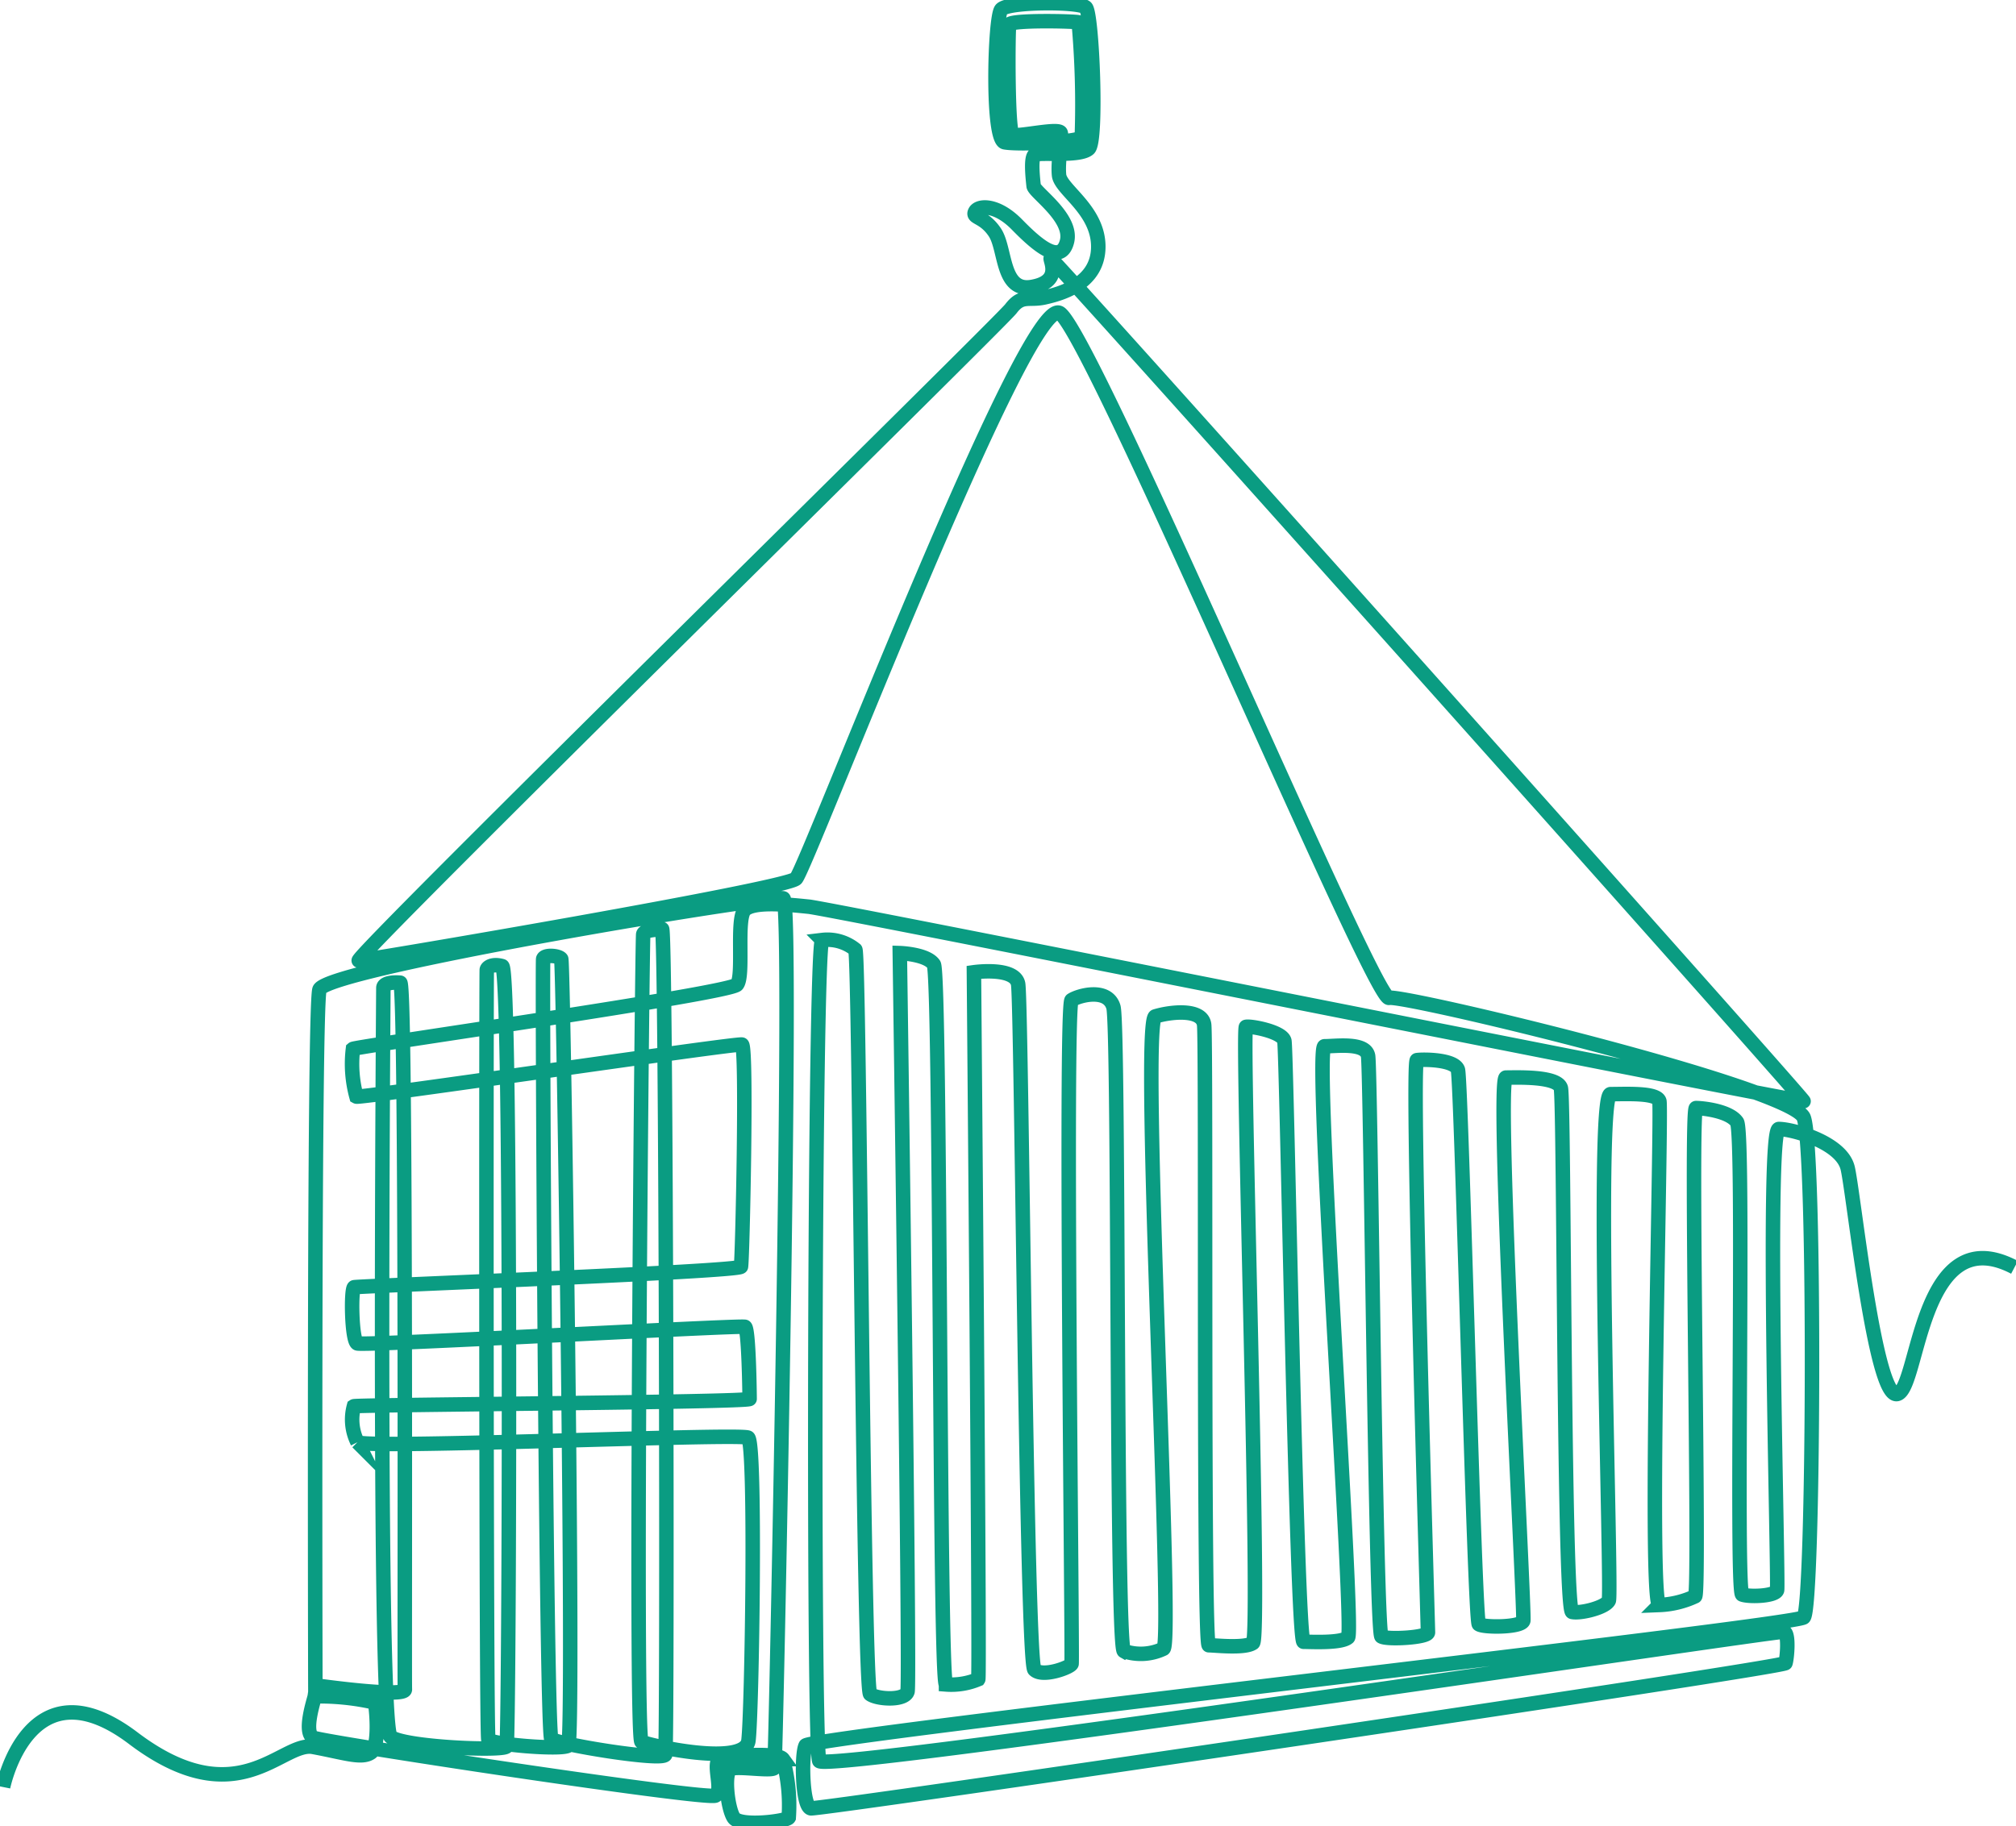 <svg xmlns="http://www.w3.org/2000/svg" xmlns:xlink="http://www.w3.org/1999/xlink" width="139.119" height="126.041" viewBox="0 0 139.119 126.041">
  <defs>
    <clipPath id="clip-path">
      <rect id="Rectangle_509" data-name="Rectangle 509" width="139.119" height="126.041" transform="translate(0 0)" fill="none" stroke="#0a9c82" stroke-width="1"/>
    </clipPath>
  </defs>
  <g id="Group_1" data-name="Group 1" transform="translate(0 0.003)">
    <g id="Group_721" data-name="Group 721" transform="translate(0 -0.003)" clip-path="url(#clip-path)">
      <path id="Path_1822" data-name="Path 1822" d="M5.882,129.132s1.778-8.826,8.986-3.37,10.23.2,12.4.6,3.356.842,4,.388.348-3.29.267-3.45a17.069,17.069,0,0,0-4.145-.428c-.027.187-.829,2.541-.08,2.862s27.146,4.333,27.734,3.985-.321-2.38.374-2.567,3.931-.428,4.279.053a12.11,12.11,0,0,1,.4,4.038c-.134.241-3.37.669-3.8,0s-.7-3.156-.187-3.37,2.915.214,3-.08,1.337-59.724.615-60-31.612,4.856-32.013,6.3-.281,48.02-.281,48.02,6.218.883,6.178.281.12-48.742-.321-48.782-1.163,0-1.163.361-.4,50.968.5,51.691,7.816,1.01,8,.662.361-53.676-.3-53.857-1.023.06-1.063.241-.053,52.787.107,53.135,5.055.749,5.509.428-.321-54.064-.481-54.3-1.163-.321-1.244,0,.2,53.476.562,53.837,7.7,1.565,7.863,1.083.06-57.046-.221-56.986-1.224.04-1.3.361-.6,55.5-.12,55.742,7.141,1.765,7.381-.08.535-20.593-.027-20.914-26.47.8-26.952.314a3.5,3.5,0,0,1-.247-2.481c.161-.107,27.306-.267,27.306-.508s-.053-4.841-.321-4.974S30.728,98.7,30.327,98.51s-.455-3.8-.214-3.878S56.7,93.562,56.8,93.214s.428-15.211.067-15.331-26.357,3.724-26.6,3.59a8.539,8.539,0,0,1-.241-3.29c.187-.16,26-3.824,26.5-4.44s-.075-4.564.535-5.162,2.888-.374,4.44-.214,68.573,13.586,68.627,13.426S78.173,23.384,78.173,23.625s.742,1.625-1.324,1.966-1.765-2.628-2.527-3.771-1.585-.973-1.364-1.424,1.494-.542,2.888.883,3.019,2.828,3.45,1.183-2.257-3.41-2.3-3.851-.231-1.976.09-2.156,3.109.15,3.711-.411.241-9.327-.2-9.748-5.386-.411-5.837.14S74.081,15.421,75,15.6s5.188,0,5.322-.361a63.683,63.683,0,0,0-.214-7.916c-.187-.08-4.72-.187-4.8.16s-.12,7.435.241,7.6,3.2-.508,3.316-.134-.214,1.919-.114,2.922,2.708,2.387,2.708,4.934-2.577,3.249-3.691,3.5-1.575-.221-2.337.782-45.643,45.041-45,45S59.879,67.152,60.6,66.43,76.568,25.871,78.814,27.4s21.663,47.5,22.706,47.258,27.788,6.178,28.617,8.264.7,33.9,0,34.5-68.573,8.244-68.874,8.846-.241,4.212.361,4.333,67.149-9.7,67.256-10.023.267-2.059-.107-2.166-66.126,9.762-66.567,8.919-.341-56.485.2-56.665a3.049,3.049,0,0,1,2.287.662c.3.421.542,51.029,1.023,51.39s2.391.481,2.58-.181-.534-50.968-.534-50.968,1.865.06,2.347.782.361,49.584.842,49.7a4.8,4.8,0,0,0,2.226-.361c.12-.181-.3-48.8-.3-48.8s2.808-.4,3.049.8.562,46.776,1.123,47.338,2.487-.16,2.567-.4-.481-45.493,0-45.813,2.487-.883,2.888.481.16,44.129.722,44.449a3.626,3.626,0,0,0,2.73-.16c.72-.4-1.606-43.326-.563-43.647s3.209-.562,3.37.562-.08,42.845.321,42.845,2.487.241,3.049-.16-.8-42.444-.481-42.524,2.487.321,2.648.963.842,41.481,1.324,41.481,2.588.12,3.069-.3S96.285,78,97.068,78s2.828-.3,3.009.662.521,39.836.923,40.077,3.209.08,3.209-.281-1.183-39.435-.762-39.5,2.588-.06,2.828.662,1.143,38.031,1.444,38.271,2.949.241,3.069-.241-1.926-37.489-1.2-37.489,3.55-.12,3.791.722.181,36.045.782,36.165,2.287-.3,2.527-.782-.963-34.962.12-34.962,3.189-.12,3.37.481-.782,34.781,0,34.781a6.438,6.438,0,0,0,2.467-.6c.361-.241-.361-33.7.06-33.7s2.287.181,2.828.963-.12,32.434.361,32.615,2.287.12,2.407-.3-.782-31.833.12-31.833,4.333.9,4.754,2.708,1.885,15.906,3.41,15.585,1.524-12.2,8.1-8.745" transform="translate(-5.669 -5.78)" fill="none" stroke="#0a9c82" stroke-miterlimit="10" stroke-width="1"/>
    </g>
  </g>
</svg>
